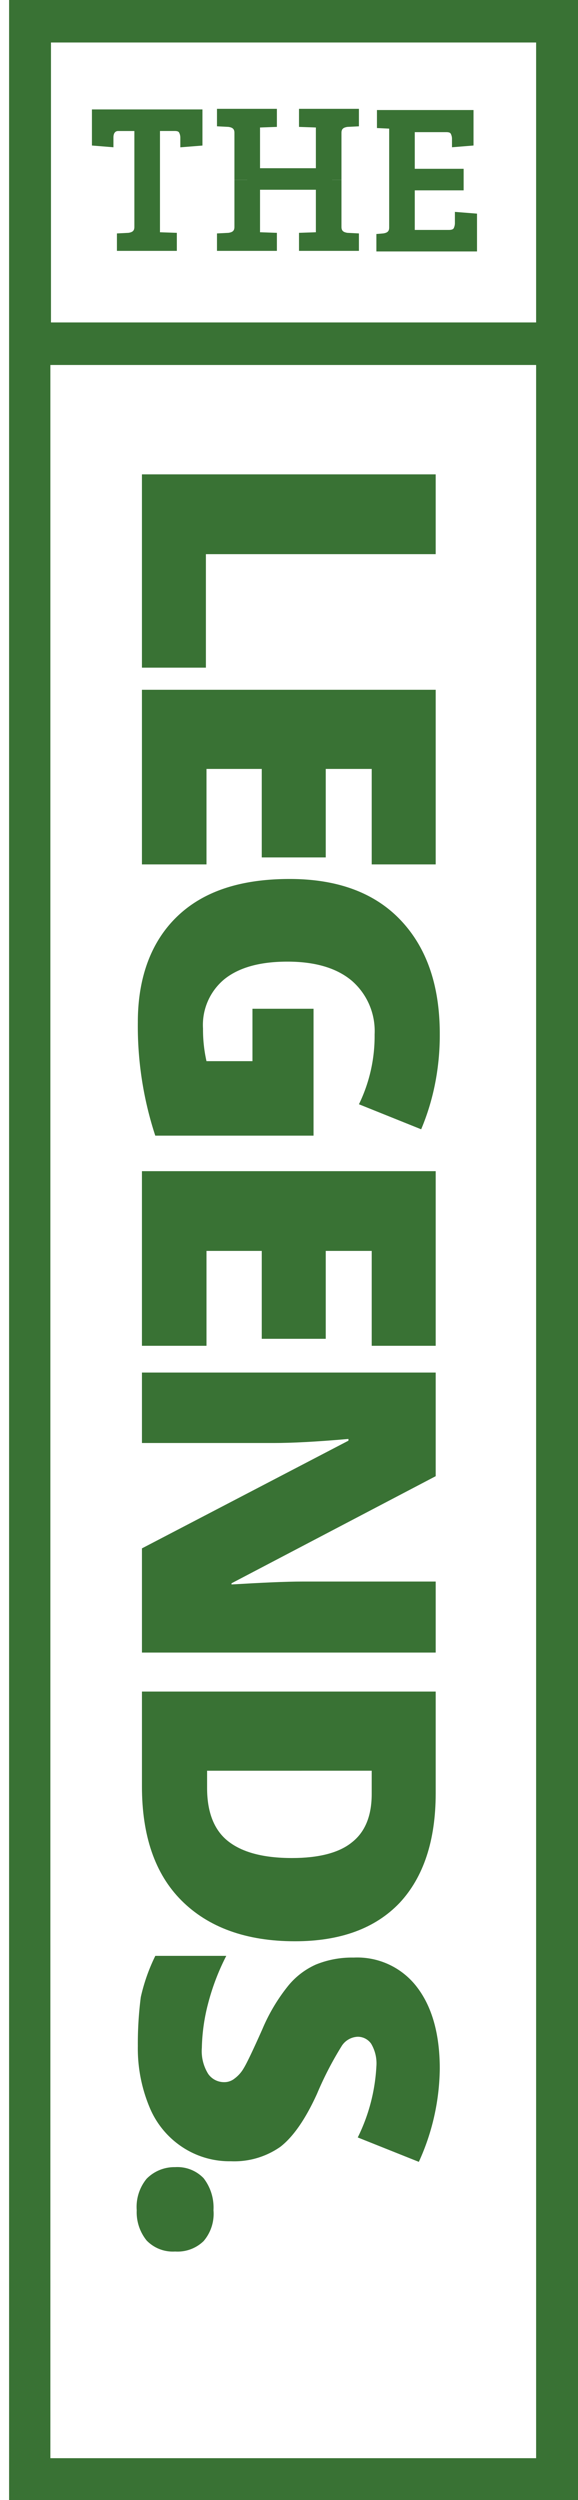 <svg xmlns="http://www.w3.org/2000/svg" xmlns:xlink="http://www.w3.org/1999/xlink" width="72.932" height="315.251" viewBox="0 0 72.932 315.251">
  <defs>
    <clipPath id="clip-path">
      <path id="Path_5203" data-name="Path 5203" d="M0,43.521H315.251V-28.264H0Z" transform="translate(0 28.264)" fill="#397234"/>
    </clipPath>
  </defs>
  <g id="Group_6698" data-name="Group 6698" transform="translate(72.932 0) rotate(90)">
    <g id="Group_5460" data-name="Group 5460" transform="translate(0 1.147)" clip-path="url(#clip-path)">
      <g id="Group_5458" data-name="Group 5458" transform="translate(13.874 11.597)">
        <path id="Path_5201" data-name="Path 5201" d="M7.787,1.691H9.181a1.459,1.459,0,0,1,.66.147c.147.074.221.292.221.587v4.33H5.072V.588H2.354V6.755H-2.268V2.793c0-.368.074-.516.218-.589a1.388,1.388,0,0,1,.589-.145h1.1L-.582-.659H-5.057V11.527h2.273l.074-1.542H9.768c.516,0,.66.292.734.734l.074.879h2.2V-1.1H8.008Z" transform="translate(5.057 1.098)" fill="#397234"/>
      </g>
      <g id="Group_5459" data-name="Group 5459" transform="translate(13.799 46.24)">
        <path id="Path_5202" data-name="Path 5202" d="M9.434,1.959,9.361,4.087H-3.409V2.253c0-.368.071-.516.218-.589A1.386,1.386,0,0,1-2.6,1.519h1.25l-.221-2.791H-6.127V12.674h4.551l.221-2.715H-2.6c-.513,0-.805-.221-.805-.587V7.318H8.7c.513,0,.66.292.734.734L9.508,9.52h2.2V1.959Z" transform="translate(6.127 1.272)" fill="#397234"/>
      </g>
    </g>
    <g id="Group_5461" data-name="Group 5461" transform="translate(0 0)">
      <path id="Path_5204" data-name="Path 5204" d="M0,0V71.785H315.251V0ZM46.024,5.285H309.969v61.29H46.024Zm-40.665,0h35.3V66.5H5.359Z" fill="#397234"/>
    </g>
    <g id="Group_5462" data-name="Group 5462" transform="translate(59.82 17.957)">
      <path id="Path_5205" data-name="Path 5205" d="M14.774,22.472V14.4H.463V-14.594H-9.6V22.472Z" transform="translate(9.595 14.594)" fill="#397234"/>
    </g>
    <g id="Group_5463" data-name="Group 5463" transform="translate(86.979 17.955)">
      <path id="Path_5206" data-name="Path 5206" d="M13.35,17.534H1.311V10.562H12.469V2.488H1.311v-5.8H13.35v-8.074H-8.67V25.681H13.35Z" transform="translate(8.67 11.387)" fill="#397234"/>
    </g>
    <g id="Group_5465" data-name="Group 5465" transform="translate(0 1.147)" clip-path="url(#clip-path)">
      <g id="Group_5464" data-name="Group 5464" transform="translate(110.835 16.295)">
        <path id="Path_5207" data-name="Path 5207" d="M10.946,23.1a44.345,44.345,0,0,0,14.312-2.2V.928h-16V8.636h6.606v5.8a18.174,18.174,0,0,1-4.109.439,7.48,7.48,0,0,1-6.24-2.715q-2.2-2.754-2.2-7.927,0-5.284,2.423-8.148a8.4,8.4,0,0,1,6.753-2.862A19.64,19.64,0,0,1,21.3-4.8l3.157-7.853a29.671,29.671,0,0,0-5.433-1.689A31.556,31.556,0,0,0,12.414-15C6.248-15,1.478-13.31-1.971-10.008s-5.138,8-5.138,13.946c0,6.167,1.539,10.863,4.7,14.167S5.3,23.1,10.946,23.1" transform="translate(7.109 14.999)" fill="#397234"/>
      </g>
    </g>
    <g id="Group_5466" data-name="Group 5466" transform="translate(147.68 17.955)">
      <path id="Path_5209" data-name="Path 5209" d="M13.35,17.534H1.385V10.562H12.469V2.488H1.385v-5.8H13.35v-8.074H-8.67V25.681H13.35Z" transform="translate(8.67 11.387)" fill="#397234"/>
    </g>
    <g id="Group_5475" data-name="Group 5475" transform="translate(0 1.147)" clip-path="url(#clip-path)">
      <g id="Group_5467" data-name="Group 5467" transform="translate(173.077 16.809)">
        <path id="Path_5210" data-name="Path 5210" d="M5.385,12.371c0-2.128-.147-5.285-.513-9.395H5.09L18.67,29.032H31.809V-8.034H22.853V8.7c0,2.276.147,5.285.368,9.029h-.147L9.568-8.034H-3.5V29.032H5.385Z" transform="translate(3.497 8.034)" fill="#397234"/>
      </g>
      <g id="Group_5468" data-name="Group 5468" transform="translate(213.3 16.809)">
        <path id="Path_5211" data-name="Path 5211" d="M15.975,19.446c3.375-3.375,5.138-8.148,5.138-14.312q0-8.591-4.843-13.212c-3.231-3.01-7.856-4.551-13.8-4.551H-10.375V24.437H1.59c6.164,0,11.01-1.615,14.385-4.991m-16.369-24H2.542c2.718,0,4.772.808,6.093,2.494C9.956-.446,10.616,2.125,10.616,5.5c0,3.67-.734,6.311-2.128,8.074s-3.67,2.641-6.68,2.641h-2.2Z" transform="translate(10.375 12.629)" fill="#397234"/>
      </g>
      <g id="Group_5469" data-name="Group 5469" transform="translate(246.625 16.295)">
        <path id="Path_5212" data-name="Path 5212" d="M6.9,23.1A19.236,19.236,0,0,0,14.6,21.627a11.048,11.048,0,0,0,5.064-4.183,10.794,10.794,0,0,0,1.76-6.093A10.133,10.133,0,0,0,19.6,5.114C18.346,3.5,16.144,1.957,12.916.489A42.845,42.845,0,0,1,6.823-2.668a2.521,2.521,0,0,1-1.1-1.981A2.06,2.06,0,0,1,6.6-6.338,4.855,4.855,0,0,1,9.467-7,22.848,22.848,0,0,1,18.42-4.649L21.5-12.358A28.943,28.943,0,0,0,9.759-15c-4.33,0-7.779.955-10.276,2.862a9.469,9.469,0,0,0-3.744,8A12.039,12.039,0,0,0-3.379.636,9.525,9.525,0,0,0-.664,4.159,22.911,22.911,0,0,0,4.768,7.387C7.41,8.563,9.1,9.37,9.685,9.736a4.246,4.246,0,0,1,1.321,1.176,2.042,2.042,0,0,1,.442,1.321,2.436,2.436,0,0,1-1.029,1.981,5.438,5.438,0,0,1-3.3.808,23.859,23.859,0,0,1-5.654-.808,29.094,29.094,0,0,1-5.943-2.276v8.955A23.282,23.282,0,0,0,.73,22.727,46.115,46.115,0,0,0,6.9,23.1" transform="translate(4.479 14.999)" fill="#397234"/>
      </g>
      <g id="Group_5470" data-name="Group 5470" transform="translate(273.268 44.848)">
        <path id="Path_5213" data-name="Path 5213" d="M.89,5.117A5.6,5.6,0,0,0,4.855,6.364,5.676,5.676,0,0,0,8.669,5.117a4.593,4.593,0,0,0,1.394-3.6,4.708,4.708,0,0,0-1.321-3.6A5.286,5.286,0,0,0,4.855-3.323,6.035,6.035,0,0,0,.816-2.076,4.593,4.593,0,0,0-.578,1.52,4.908,4.908,0,0,0,.89,5.117" transform="translate(0.578 3.323)" fill="#397234"/>
      </g>
      <g id="Group_5471" data-name="Group 5471" transform="translate(22.68 36.846)">
        <path id="Path_5214" data-name="Path 5214" d="M4.05,0,3.976,2.128H-2.63V5.359H3.316c.513,0,.66.292.734.734l.074,1.468h2.2V0Z" transform="translate(2.63)" fill="#397234"/>
      </g>
      <g id="Group_5472" data-name="Group 5472" transform="translate(13.726 36.846)">
        <path id="Path_5215" data-name="Path 5215" d="M1.38,0l.074,2.128H8.059V5.359H2.114c-.513,0-.66.292-.734.734L1.306,7.561H-.9V0Z" transform="translate(0.896)" fill="#397234"/>
      </g>
      <g id="Group_5473" data-name="Group 5473" transform="translate(22.68 26.496)">
        <path id="Path_5216" data-name="Path 5216" d="M4.05,4.584,3.976,2.456H-2.63V-.775H3.316c.513,0,.66-.292.734-.734l.074-1.468h2.2V4.584Z" transform="translate(2.63 2.977)" fill="#397234"/>
      </g>
      <g id="Group_5474" data-name="Group 5474" transform="translate(13.726 26.496)">
        <path id="Path_5217" data-name="Path 5217" d="M1.38,4.584l.074-2.128H8.059V-.775H2.114c-.513,0-.66-.292-.734-.734L1.306-2.977H-.9V4.584Z" transform="translate(0.896 2.977)" fill="#397234"/>
      </g>
    </g>
    <path id="Path_5219" data-name="Path 5219" d="M8.352-16.5h2.715V-5.787H8.352Z" transform="translate(12.86 47.522)" fill="#397234"/>
  </g>
</svg>
